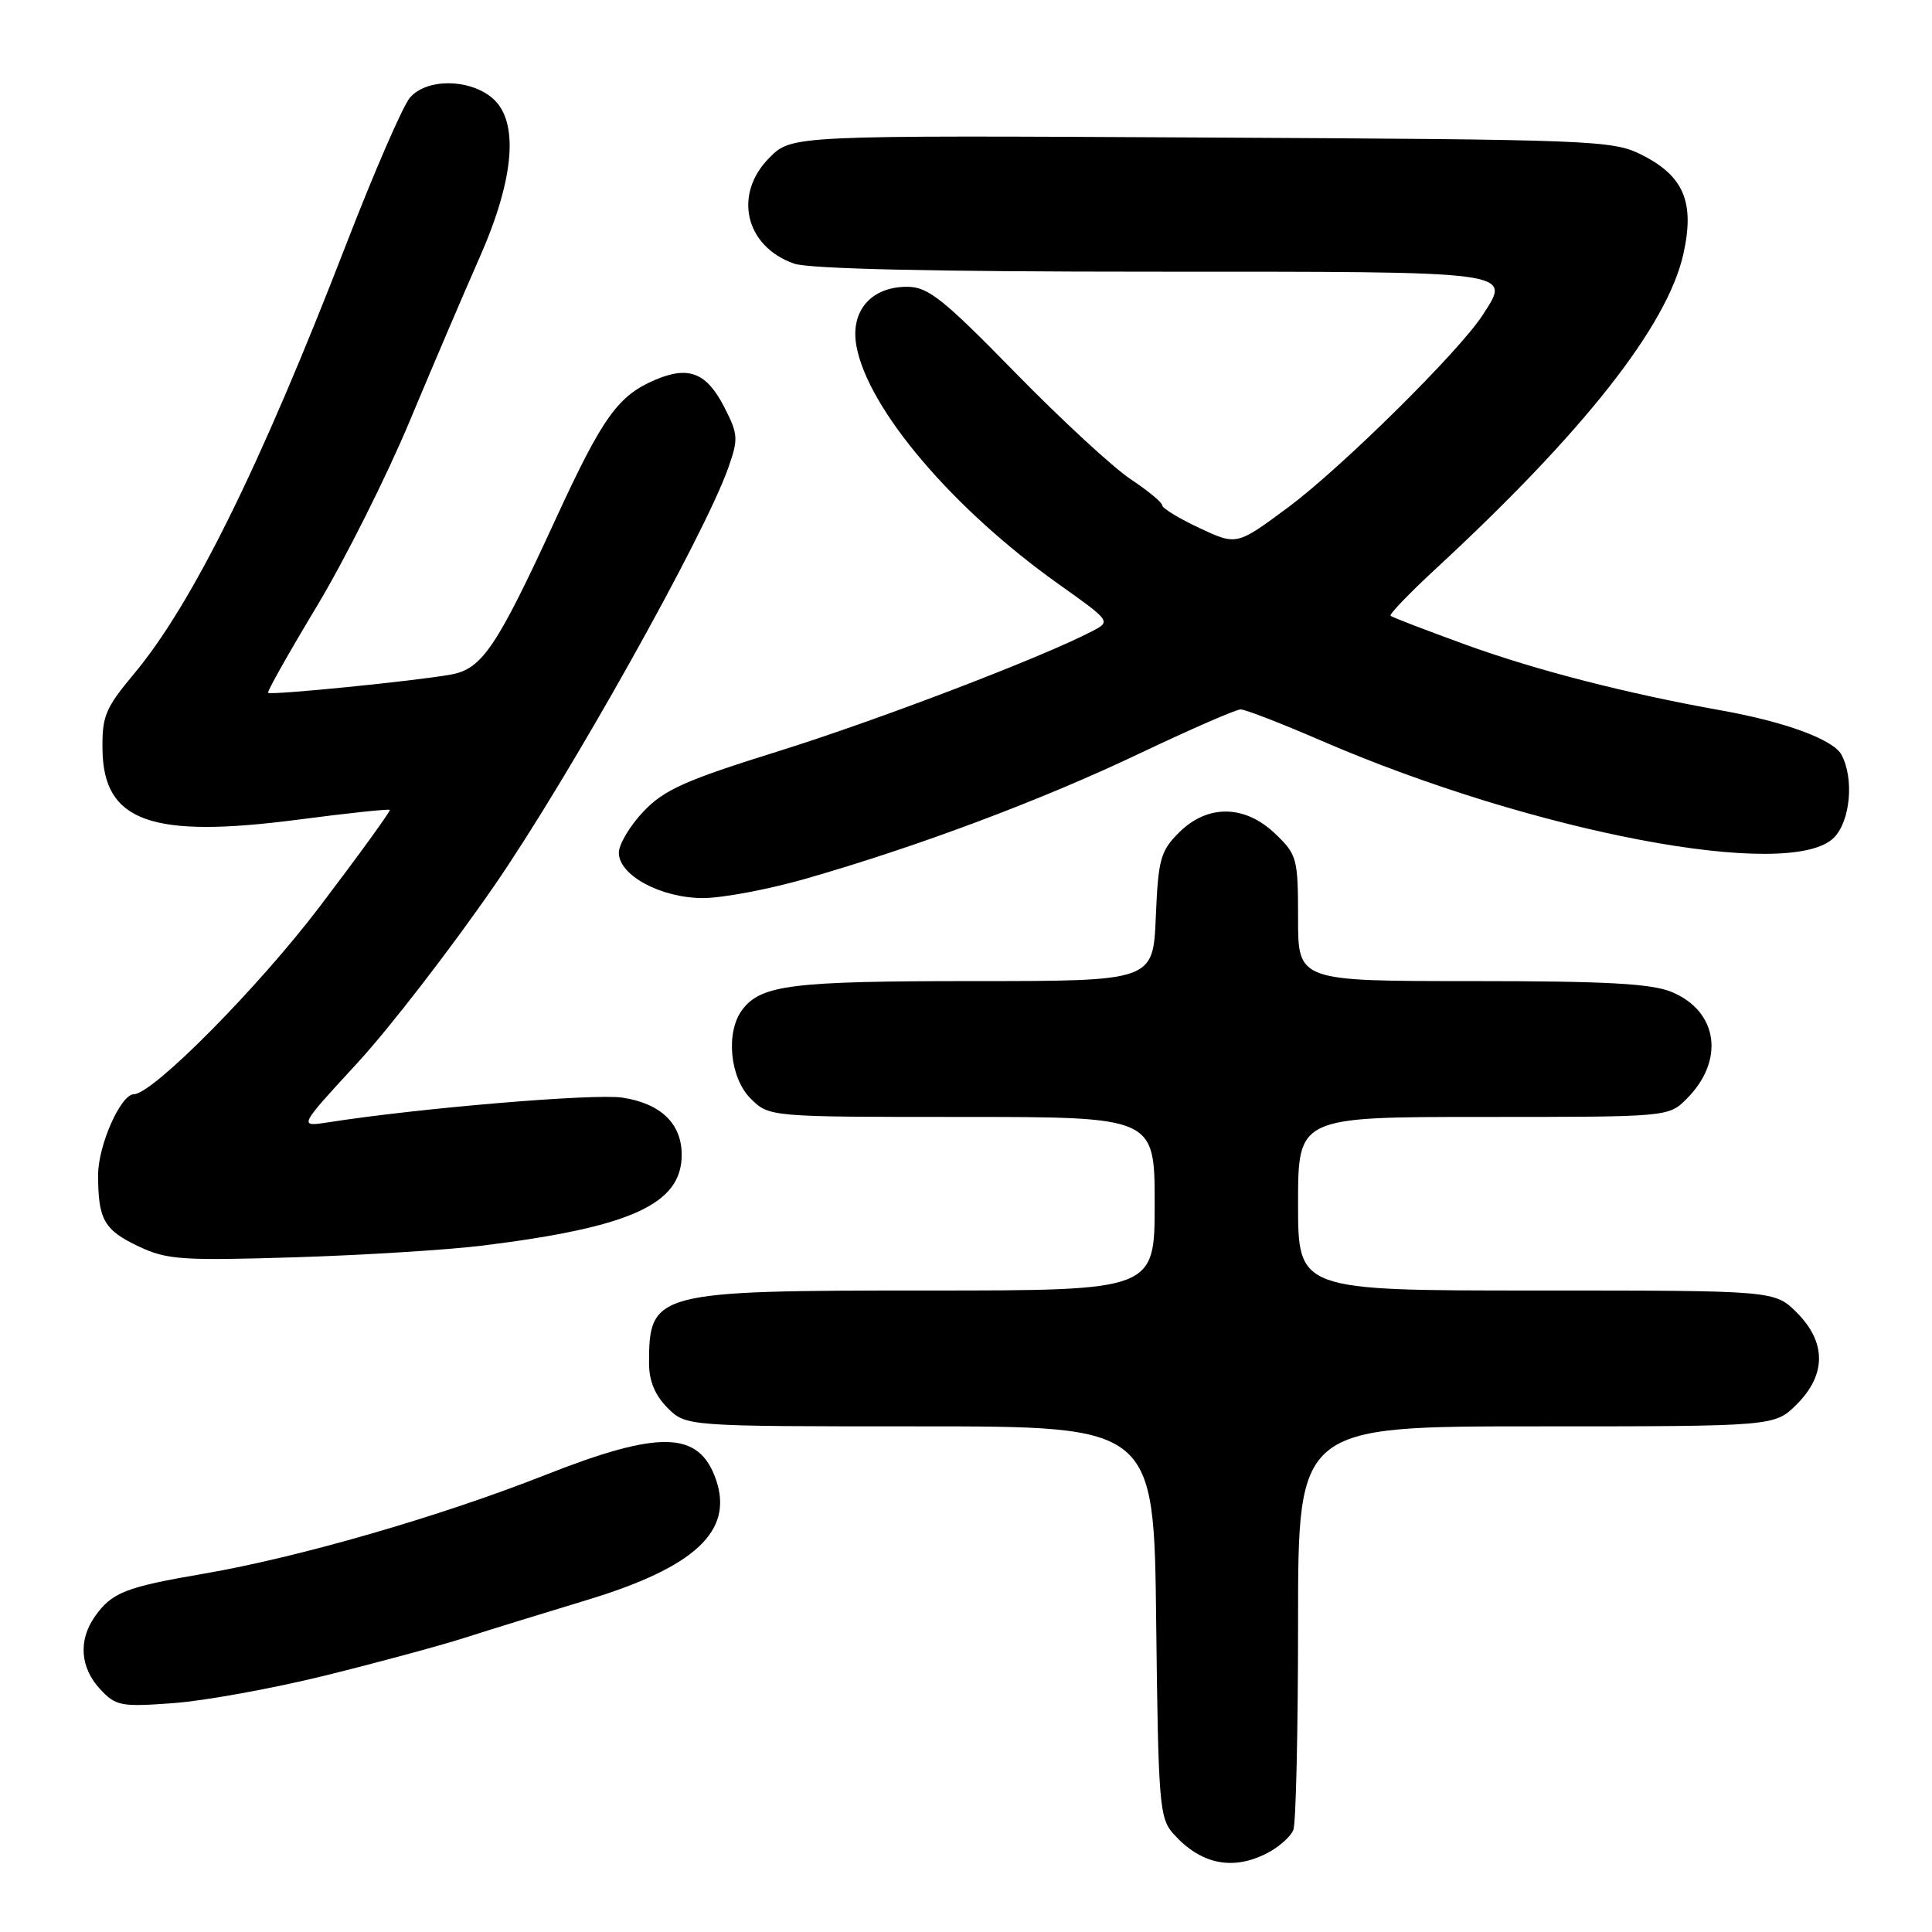 <?xml version="1.0" encoding="UTF-8" standalone="no"?>
<!DOCTYPE svg PUBLIC "-//W3C//DTD SVG 1.1//EN" "http://www.w3.org/Graphics/SVG/1.1/DTD/svg11.dtd" >
<svg xmlns="http://www.w3.org/2000/svg" xmlns:xlink="http://www.w3.org/1999/xlink" version="1.1" viewBox="0 0 256 256">
 <g >
 <path fill="currentColor"
d=" M 167.93 245.54 C 169.48 244.73 171.04 243.35 171.38 242.46 C 171.72 241.56 172.00 229.17 172.00 214.92 C 172.00 189.00 172.00 189.00 203.58 189.00 C 235.15 189.00 235.15 189.00 238.08 186.08 C 242.01 182.15 242.01 177.85 238.08 173.92 C 235.15 171.00 235.15 171.00 203.58 171.00 C 172.00 171.00 172.00 171.00 172.00 159.50 C 172.00 148.00 172.00 148.00 196.55 148.00 C 221.09 148.00 221.09 148.00 223.50 145.59 C 228.57 140.52 227.66 134.01 221.53 131.45 C 218.84 130.33 212.88 130.00 195.03 130.00 C 172.00 130.00 172.00 130.00 172.00 121.69 C 172.00 113.75 171.86 113.24 168.99 110.49 C 164.94 106.61 160.00 106.55 156.22 110.32 C 153.76 112.78 153.47 113.87 153.15 121.52 C 152.79 130.00 152.79 130.00 128.96 130.00 C 104.88 130.00 100.86 130.50 98.36 133.79 C 96.13 136.73 96.69 142.78 99.45 145.55 C 101.91 148.00 101.91 148.00 127.45 148.00 C 153.00 148.00 153.00 148.00 153.00 159.50 C 153.00 171.00 153.00 171.00 122.95 171.00 C 86.79 171.00 86.00 171.20 86.00 180.63 C 86.00 182.97 86.79 184.88 88.45 186.55 C 90.91 189.00 90.91 189.00 121.91 189.00 C 152.91 189.00 152.91 189.00 153.20 214.90 C 153.48 239.16 153.63 240.93 155.50 243.01 C 159.13 247.05 163.35 247.91 167.93 245.54 Z  M 43.00 222.04 C 49.88 220.34 58.20 218.09 61.50 217.04 C 64.80 215.98 72.09 213.73 77.71 212.03 C 92.11 207.67 97.25 202.87 94.86 196.02 C 92.61 189.58 87.42 189.46 72.18 195.47 C 58.26 200.96 39.61 206.35 27.07 208.51 C 16.59 210.30 14.81 211.01 12.55 214.23 C 10.36 217.36 10.63 220.97 13.25 223.80 C 15.35 226.06 15.99 226.19 23.00 225.67 C 27.12 225.37 36.12 223.73 43.00 222.04 Z  M 64.00 165.04 C 83.64 162.60 90.33 159.55 90.33 153.02 C 90.33 148.88 87.55 146.21 82.46 145.44 C 78.72 144.88 55.58 146.82 43.52 148.71 C 39.54 149.33 39.54 149.33 47.30 140.91 C 51.57 136.29 59.75 125.69 65.49 117.37 C 75.38 103.04 93.34 70.96 96.50 61.99 C 97.85 58.17 97.81 57.55 96.00 54.00 C 93.64 49.38 91.27 48.43 86.82 50.33 C 81.88 52.43 79.85 55.27 73.62 68.80 C 65.85 85.70 63.89 88.61 59.82 89.37 C 55.20 90.22 35.82 92.16 35.52 91.80 C 35.38 91.63 38.30 86.45 42.01 80.29 C 45.71 74.12 51.24 63.10 54.29 55.79 C 57.35 48.48 61.51 38.73 63.55 34.12 C 68.24 23.51 68.81 15.89 65.14 12.91 C 62.03 10.39 56.48 10.41 54.31 12.95 C 53.39 14.03 49.62 22.69 45.94 32.20 C 34.47 61.86 25.48 80.06 17.72 89.33 C 13.96 93.83 13.51 94.92 13.58 99.34 C 13.72 108.88 20.03 111.14 39.47 108.61 C 46.03 107.75 51.50 107.17 51.65 107.31 C 51.79 107.45 47.64 113.18 42.44 120.03 C 34.26 130.82 20.26 144.96 17.74 144.99 C 15.99 145.01 13.01 151.75 13.00 155.67 C 13.00 161.61 13.78 162.99 18.40 165.17 C 22.10 166.92 24.10 167.06 39.00 166.60 C 48.08 166.32 59.33 165.62 64.00 165.04 Z  M 106.64 116.47 C 121.48 112.22 137.86 106.09 150.89 99.89 C 157.71 96.65 163.78 94.00 164.39 94.00 C 165.00 94.00 169.78 95.85 175.00 98.11 C 203.24 110.34 237.23 116.77 243.00 111.00 C 245.18 108.82 245.70 103.17 244.01 100.02 C 242.93 97.99 236.57 95.65 228.00 94.12 C 215.57 91.90 203.67 88.84 194.42 85.50 C 189.03 83.54 184.45 81.79 184.26 81.59 C 184.06 81.40 186.74 78.61 190.20 75.41 C 209.85 57.25 220.92 43.18 223.05 33.68 C 224.59 26.80 223.12 23.31 217.50 20.50 C 213.67 18.58 211.19 18.49 159.21 18.22 C 104.91 17.93 104.91 17.93 101.96 20.89 C 97.12 25.73 98.73 32.66 105.22 34.93 C 107.23 35.63 123.61 36.00 152.68 36.00 C 201.31 36.00 200.25 35.86 196.45 41.76 C 193.36 46.55 177.76 61.97 170.69 67.22 C 163.87 72.28 163.87 72.28 158.94 69.97 C 156.22 68.70 154.00 67.34 154.00 66.96 C 154.00 66.58 152.11 65.02 149.81 63.49 C 147.51 61.97 140.62 55.61 134.51 49.36 C 124.93 39.56 122.96 38.00 120.20 38.00 C 115.40 38.00 112.64 41.23 113.48 45.84 C 115.00 54.21 126.27 67.47 140.36 77.46 C 147.17 82.30 147.20 82.34 144.77 83.61 C 138.22 87.05 116.41 95.39 103.24 99.51 C 90.77 103.40 88.00 104.64 85.25 107.54 C 83.46 109.43 82.00 111.88 82.00 113.00 C 82.00 115.99 87.58 118.99 93.14 119.00 C 95.69 119.00 101.76 117.86 106.64 116.47 Z "/>
</g>
</svg>